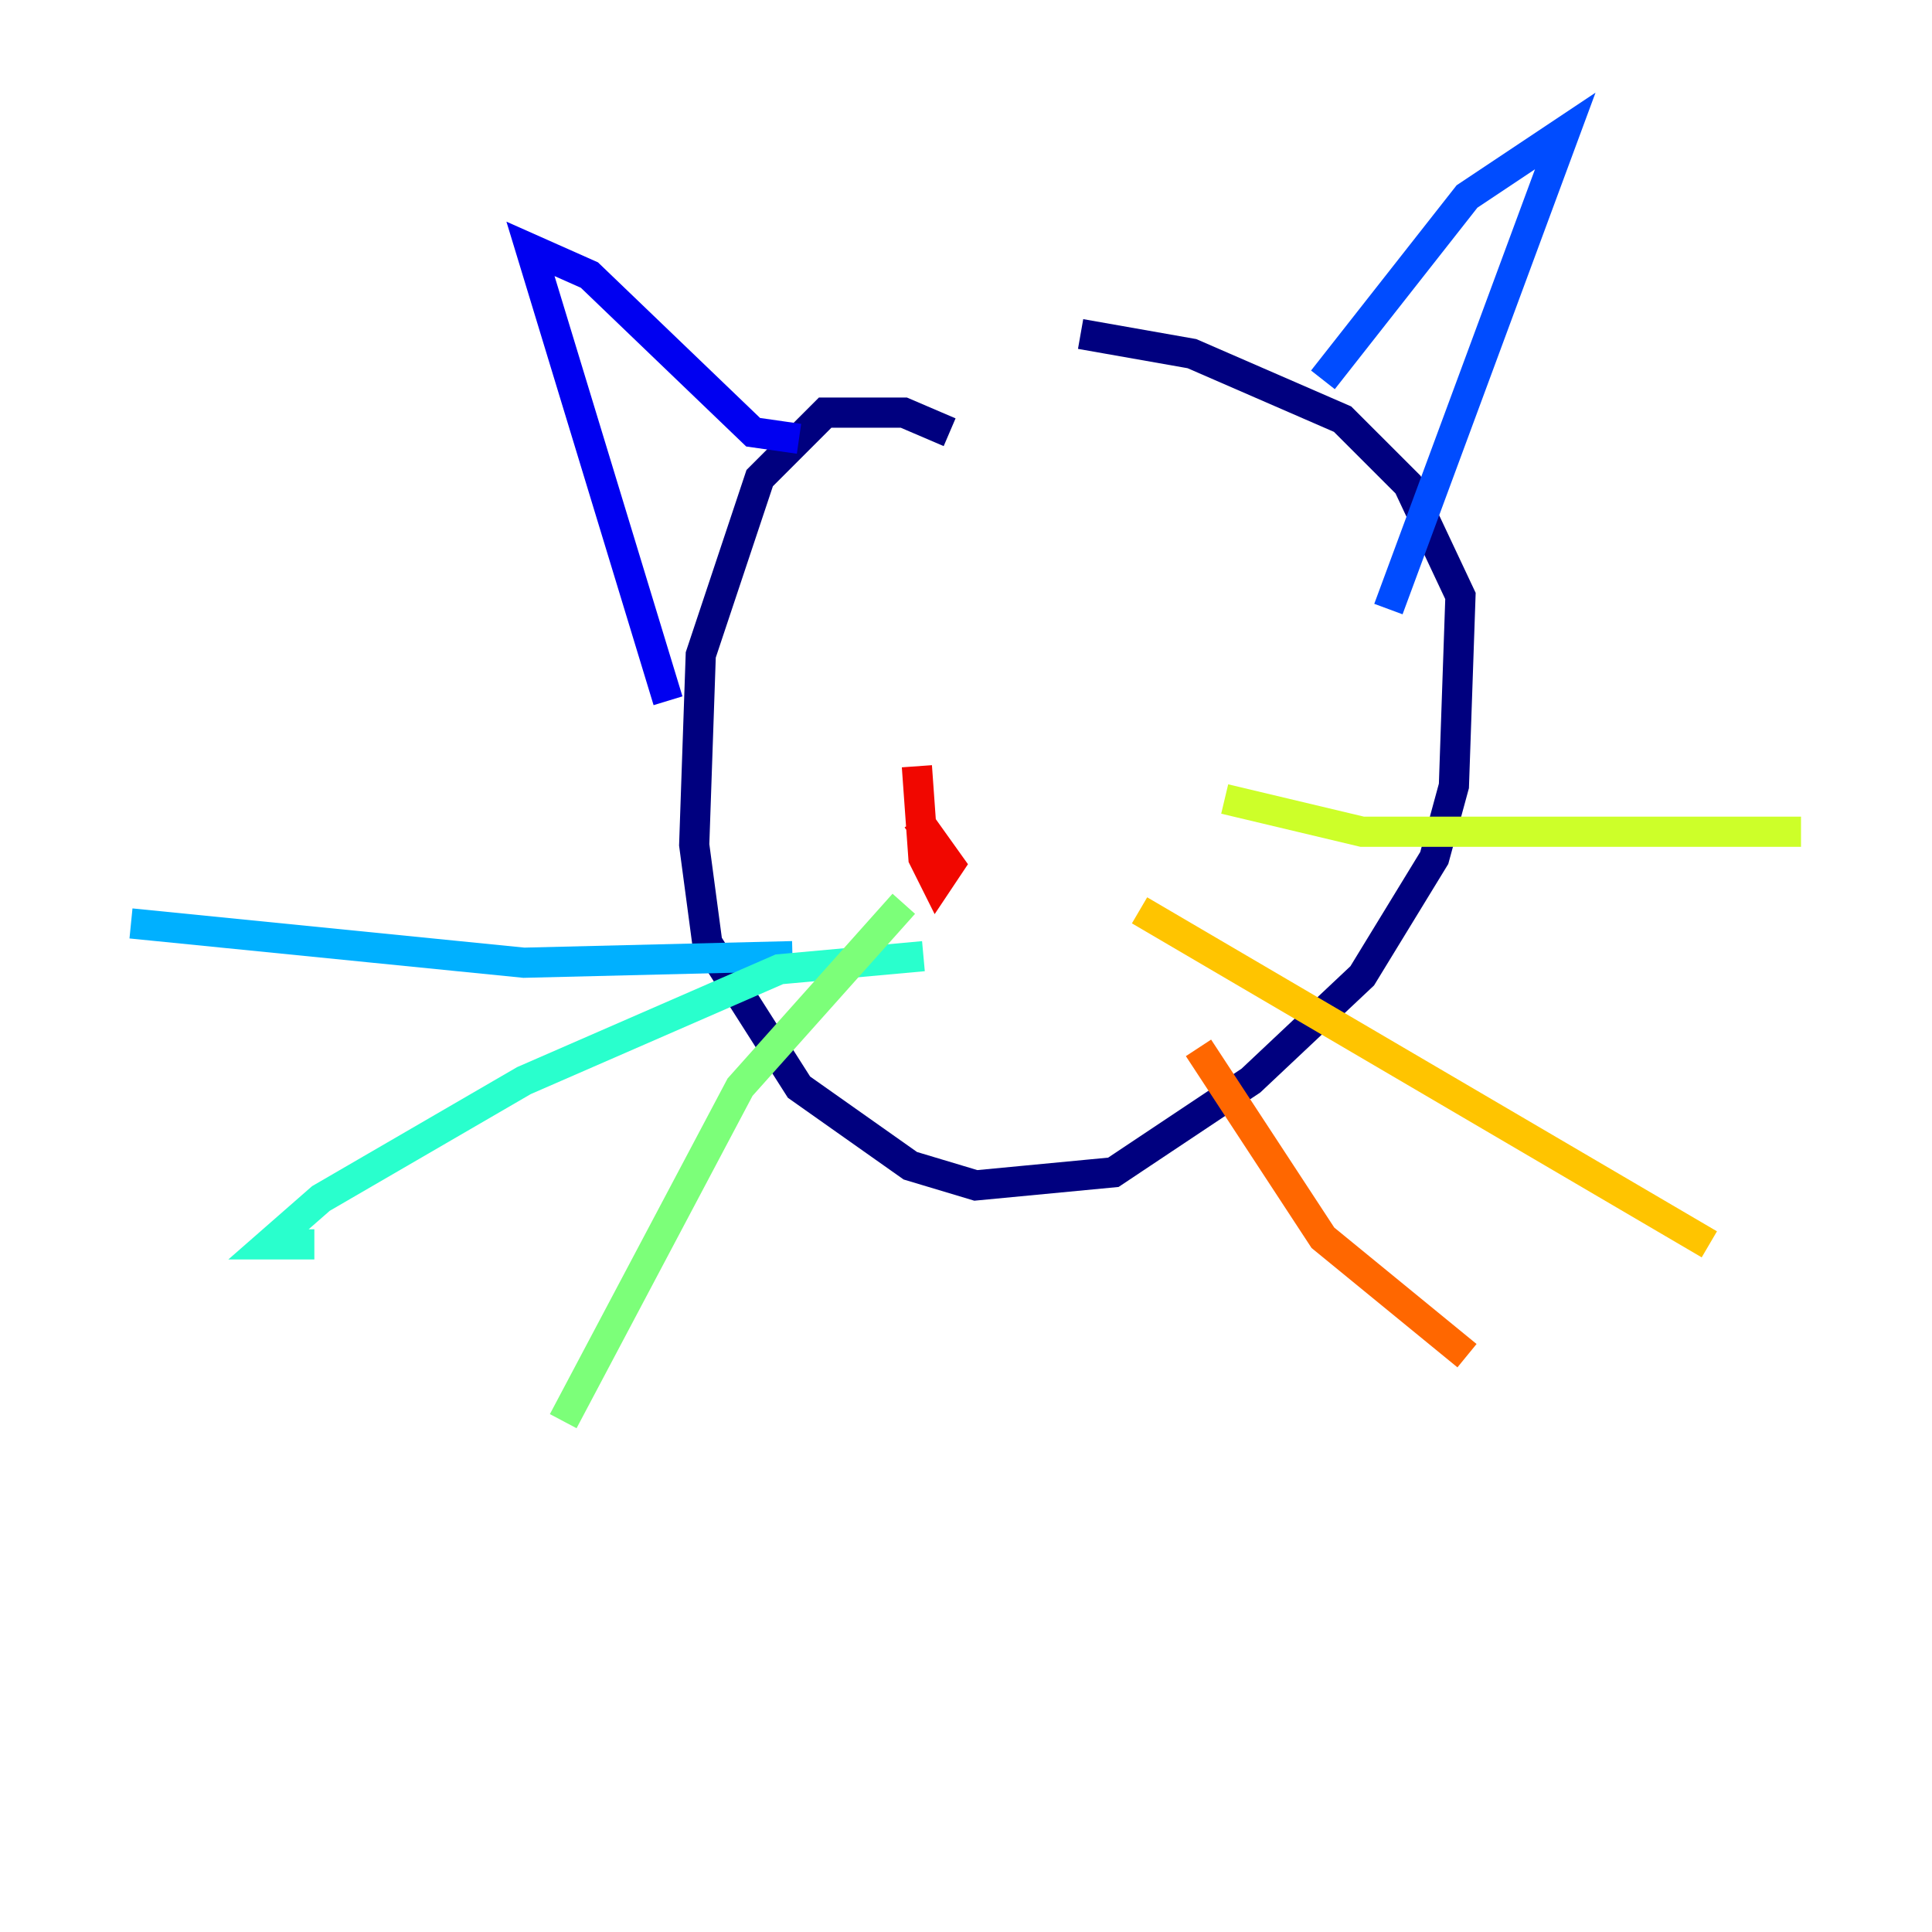 <?xml version="1.0" encoding="utf-8" ?>
<svg baseProfile="tiny" height="128" version="1.2" viewBox="0,0,128,128" width="128" xmlns="http://www.w3.org/2000/svg" xmlns:ev="http://www.w3.org/2001/xml-events" xmlns:xlink="http://www.w3.org/1999/xlink"><defs /><polyline fill="none" points="62.915,28.637 59.878,27.336 54.671,27.336 50.332,31.675 46.427,43.39 45.993,55.973 46.861,62.481 52.936,72.027 60.312,77.234 64.651,78.536 73.763,77.668 82.875,71.593 90.251,64.651 95.024,56.841 96.325,52.068 96.759,39.485 93.288,32.108 88.949,27.77 78.969,23.43 71.593,22.129" stroke="#00007f" stroke-width="2" /><polyline fill="none" points="52.936,29.071 49.898,28.637 39.051,18.224 35.146,16.488 44.258,46.427" stroke="#0000f1" stroke-width="2" /><polyline fill="none" points="87.647,25.166 97.193,13.017 103.702,8.678 91.986,40.352" stroke="#004cff" stroke-width="2" /><polyline fill="none" points="52.502,63.349 34.712,63.783 8.678,61.18" stroke="#00b0ff" stroke-width="2" /><polyline fill="none" points="61.18,63.349 51.634,64.217 34.712,71.593 21.261,79.403 17.79,82.441 20.827,82.441" stroke="#29ffcd" stroke-width="2" /><polyline fill="none" points="59.878,59.878 49.031,72.027 37.315,94.156" stroke="#7cff79" stroke-width="2" /><polyline fill="none" points="81.139,52.936 90.251,55.105 119.322,55.105" stroke="#cdff29" stroke-width="2" /><polyline fill="none" points="75.498,60.312 113.248,82.441" stroke="#ffc400" stroke-width="2" /><polyline fill="none" points="79.403,69.424 87.647,82.007 97.193,89.817" stroke="#ff6700" stroke-width="2" /><polyline fill="none" points="60.746,50.766 61.18,56.841 62.047,58.576 62.915,57.275 60.746,54.237" stroke="#f10700" stroke-width="2" /><polyline fill="none" points="51.2,36.014 51.2,36.014" stroke="#7f0000" stroke-width="2" /></svg>